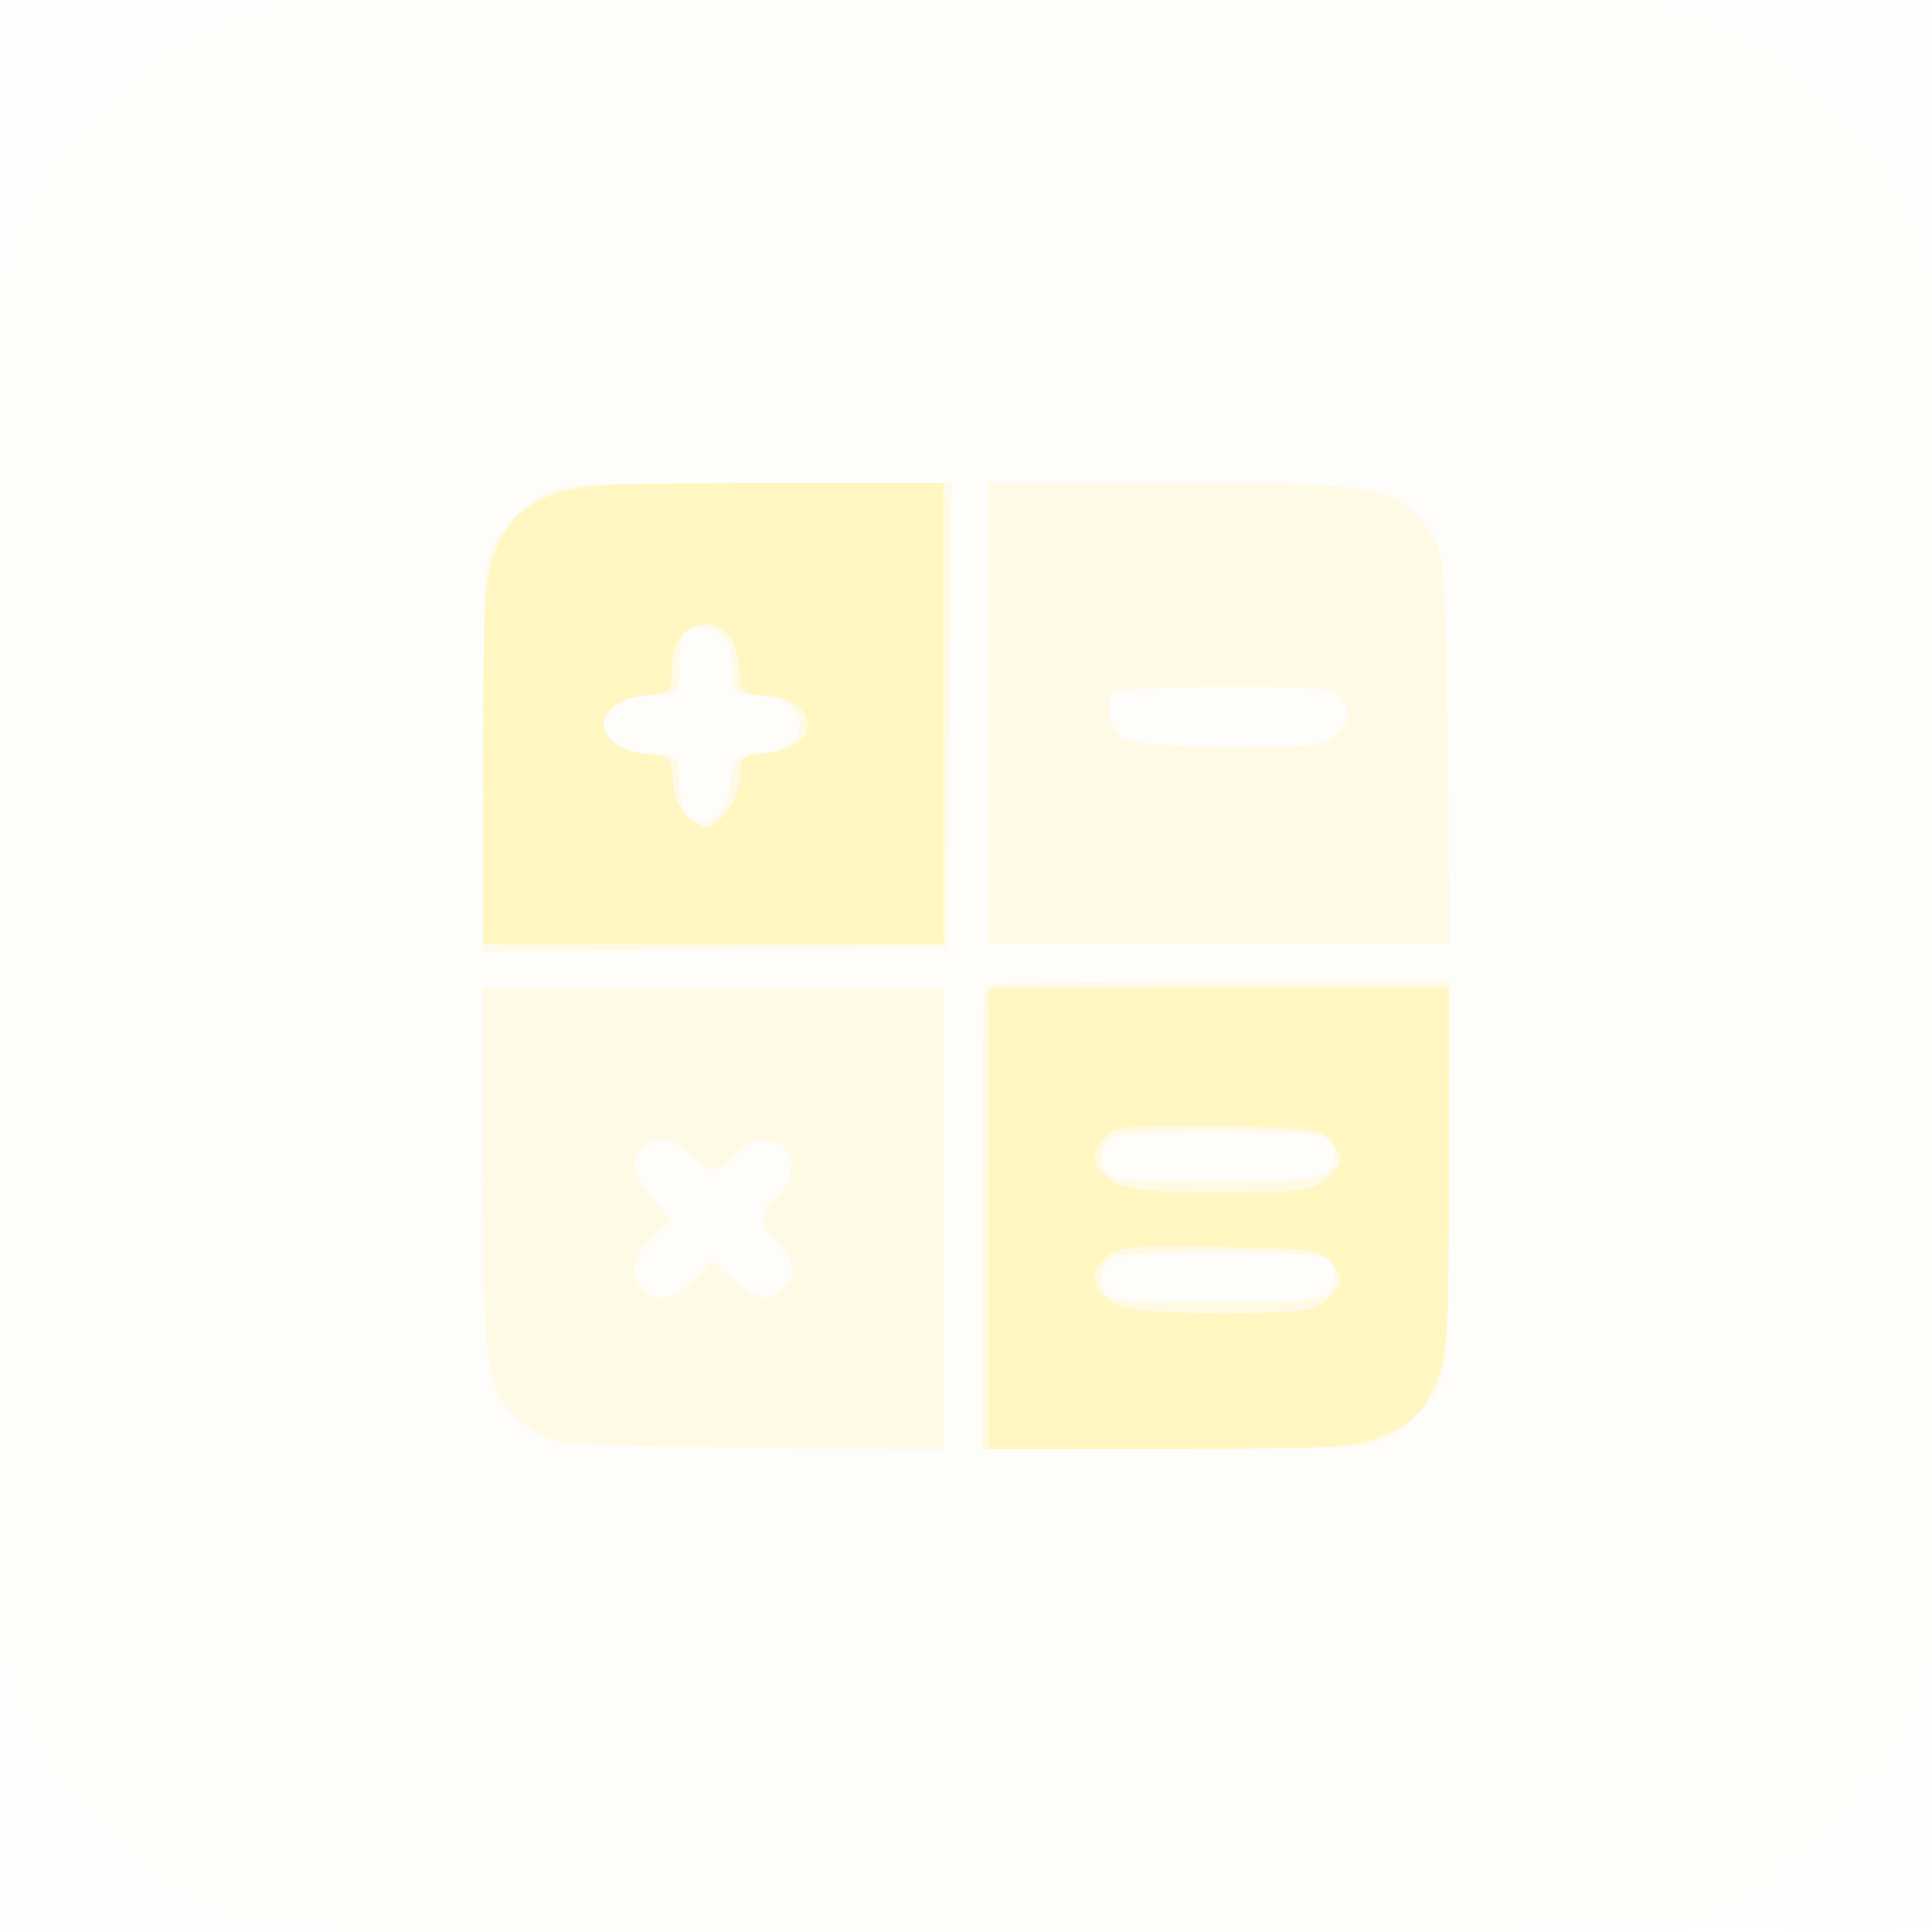 <svg xmlns="http://www.w3.org/2000/svg" width="256" height="256"><path fill-opacity=".008" d="M0 128.004v128.004l128.25-.254 128.25-.254.254-127.75L257.008 0H0v128.004m.485.496c0 70.4.119 99.053.265 63.672.146-35.38.146-92.98 0-128C.604 29.153.485 58.1.485 128.5" fill="#ffe000" fill-rule="evenodd"/><path fill-opacity=".016" d="M43 1.076c1.79.627 1.081.729-2.5.359-3.837-.397-4.651-.256-3.5.605 1.184.885.903.991-1.334.501-1.996-.438-2.624-.282-2.125.526.496.802.032.932-1.541.433-1.413-.448-2.02-.341-1.631.288.757 1.225-2.136 2.474-3.614 1.561-.676-.418-.765-.175-.245.666.599.97.358 1.149-.898.666-1.156-.443-1.482-.28-1 .5.475.77.168.948-.916.533-.898-.345-1.941-.127-2.318.484-.445.72-.226.826.622.302.877-.542 1.068-.419.579.372-.401.65-1.292 1.057-1.979.905C18.972 9.416 9.416 18.972 9.777 20.6c.152.687-.255 1.578-.905 1.979-.791.489-.914.298-.372-.579.524-.848.418-1.067-.302-.622-.611.377-.829 1.42-.484 2.318.415 1.084.237 1.391-.533.916-.78-.482-.943-.156-.5 1 .483 1.256.304 1.497-.666.898-.841-.52-1.084-.431-.666.245.913 1.478-.336 4.371-1.561 3.614-.629-.389-.736.218-.288 1.631.499 1.573.369 2.037-.433 1.541-.808-.499-.964.129-.526 2.125.49 2.237.384 2.518-.501 1.334-.861-1.151-1.002-.337-.605 3.5.37 3.581.268 4.29-.359 2.5-.514-1.467-.877 33.671-.877 85s.363 86.467.877 85c.627-1.79.729-1.081.359 2.5-.397 3.837-.256 4.651.605 3.5.885-1.184.991-.903.501 1.334-.438 1.996-.282 2.624.526 2.125.802-.496.932-.032.433 1.541-.448 1.413-.341 2.02.288 1.631 1.225-.757 2.474 2.136 1.561 3.614-.418.676-.175.765.666.245.97-.599 1.149-.358.666.898-.443 1.156-.28 1.482.5 1 .77-.475.948-.168.533.916-.345.898-.127 1.941.484 2.318.72.445.826.226.302-.622-.542-.877-.419-1.068.372-.579.65.401 1.057 1.292.905 1.979-.361 1.628 9.195 11.184 10.823 10.823.687-.152 1.578.255 1.979.905.489.791.298.914-.579.372-.848-.524-1.067-.418-.622.302.377.611 1.42.829 2.318.484 1.084-.415 1.391-.237.916.533-.482.78-.156.943 1 .5 1.256-.483 1.497-.304.898.666-.52.841-.431 1.084.245.666 1.478-.913 4.371.336 3.614 1.561-.389.629.218.736 1.631.288 1.573-.499 2.037-.369 1.541.433-.499.808.129.964 2.125.526 2.237-.49 2.518-.384 1.334.501-1.151.861-.337 1.002 3.5.605 3.581-.37 4.29-.268 2.5.359-1.467.514 33.671.877 85 .877s86.467-.363 85-.877c-1.79-.627-1.081-.729 2.5-.359 3.837.397 4.651.256 3.5-.605-1.184-.885-.903-.991 1.334-.501 1.996.438 2.624.282 2.125-.526-.496-.802-.032-.932 1.541-.433 1.413.448 2.02.341 1.631-.288-.757-1.225 2.136-2.474 3.614-1.561.676.418.765.175.245-.666-.599-.97-.358-1.149.898-.666 1.156.443 1.482.28 1-.5-.475-.77-.168-.948.916-.533.898.345 1.941.127 2.318-.484.445-.72.226-.826-.622-.302-.877.542-1.068.419-.579-.372.401-.65 1.292-1.057 1.979-.905 1.628.361 11.184-9.195 10.823-10.823-.152-.687.255-1.578.905-1.979.791-.489.914-.298.372.579-.524.848-.418 1.067.302.622.611-.377.829-1.42.484-2.318-.415-1.084-.237-1.391.533-.916.78.482.943.156.5-1-.483-1.256-.304-1.497.666-.898.841.52 1.084.431.666-.245-.913-1.478.336-4.371 1.561-3.614.629.389.736-.218.288-1.631-.499-1.573-.369-2.037.433-1.541.808.499.964-.129.526-2.125-.49-2.237-.384-2.518.501-1.334.87 1.163 1.031.489.714-3-.225-2.475-.211-3.706.03-2.735 1.881 7.562 2.296-8.091 2.296-86.524 0-51.884-.365-86.757-.903-86.191-.497.522-1.153 1.85-1.459 2.95-.305 1.1-.33-.25-.055-3 .383-3.84.239-4.652-.623-3.5-.885 1.184-.991.903-.501-1.334.438-1.996.282-2.624-.526-2.125-.802.496-.932.032-.433-1.541.448-1.413.341-2.02-.288-1.631-1.225.757-2.474-2.136-1.561-3.614.418-.676.175-.765-.666-.245-.97.599-1.149.358-.666-.898.443-1.156.28-1.482-.5-1-.77.475-.948.168-.533-.916.345-.898.127-1.941-.484-2.318-.72-.445-.826-.226-.302.622.542.877.419 1.068-.372.579-.65-.401-1.057-1.281-.905-1.955.153-.673-2.198-3.677-5.223-6.674-3.025-2.998-4.825-4.525-4-3.395.825 1.13.203.68-1.382-1-1.585-1.68-2.569-2.489-2.186-1.797.55.993.164 1.015-1.837.103-1.393-.634-2.252-1.607-1.909-2.162.343-.554.144-.712-.441-.35-1.478.913-4.371-.336-3.614-1.561.389-.629-.218-.736-1.631-.288-1.573.499-2.037.369-1.541-.433.499-.808-.129-.964-2.125-.526-2.237.49-2.518.384-1.334-.501 1.151-.861.337-1.002-3.5-.605-3.581.37-4.29.268-2.5-.359 1.467-.514-33.671-.877-85-.877s-86.467.363-85 .877M17.872 11.75c-1.243 1.586-1.208 1.621.378.378.962-.755 1.75-1.543 1.75-1.75 0-.823-.821-.294-2.128 1.372m-7 7c-1.243 1.586-1.208 1.621.378.378C12.916 17.821 13.445 17 12.622 17c-.207 0-.995.788-1.75 1.75M243 17.378c0 .207.787.995 1.75 1.75 1.586 1.243 1.621 1.208.378-.378-1.307-1.666-2.128-2.195-2.128-1.372M.478 128c0 48.125.123 67.813.272 43.75.149-24.062.149-63.437 0-87.5C.601 60.188.478 79.875.478 128M10 236.378c0 .207.787.995 1.75 1.75 1.586 1.243 1.621 1.208.378-.378-1.307-1.666-2.128-2.195-2.128-1.372m233.872 1.372c-1.243 1.586-1.208 1.621.378.378.963-.755 1.75-1.543 1.75-1.75 0-.823-.821-.294-2.128 1.372M17 243.378c0 .207.788.995 1.75 1.75 1.586 1.243 1.621 1.208.378-.378-1.307-1.666-2.128-2.195-2.128-1.372m219.872 1.372c-1.243 1.586-1.208 1.621.378.378 1.666-1.307 2.195-2.128 1.372-2.128-.207 0-.995.787-1.75 1.75" fill="#ffe000" fill-rule="evenodd"/><path fill-opacity=".08" d="M71.241 65.995c-1.793 1.093-4.153 3.453-5.246 5.246-1.847 3.029-1.988 5.078-1.991 29.023L64 126.029l30.75-.265 30.75-.264.264-30.75.265-30.75-25.765.004c-23.945.003-25.994.144-29.023 1.991M131 94.5V125h61.095l-.298-25.929c-.279-24.396-.419-26.096-2.368-28.75-4.347-5.921-6.46-6.318-33.679-6.319L131 64v30.5M90.667 83.667c-.367.366-.667 2.391-.667 4.5C90 91.866 89.88 92 86.571 92 83.367 92 80 94.049 80 96s3.367 4 6.571 4c3.338 0 3.429.107 3.429 4.031 0 6.968 6.209 6.671 6.807-.325.285-3.331.568-3.614 3.899-3.899 7.093-.606 7.046-7.013-.057-7.617-3.384-.288-3.649-.546-3.649-3.55 0-1.782-.54-3.78-1.2-4.44-1.307-1.307-4.072-1.595-5.133-.533m57 8c-1.382 1.381-.593 5.302 1.267 6.298 1.064.569 7.519 1.035 14.345 1.035 10.961 0 12.614-.224 14.146-1.917 1.384-1.529 1.509-2.338.62-4-1.05-1.962-1.949-2.083-15.414-2.083-7.863 0-14.598.3-14.964.667m-17 39c-.367.366-.667 14.316-.667 31V192l25.75-.004c23.931-.003 25.98-.144 29.009-1.991 1.793-1.093 4.153-3.453 5.246-5.246 1.847-3.029 1.988-5.078 1.991-29.009L192 130h-30.333c-16.684 0-30.634.3-31 .667M64.002 155.75c.001 27.219.398 29.332 6.319 33.679 2.654 1.949 4.354 2.089 28.75 2.368l25.929.298V131H64l.002 24.75m82.382-4.308c-.304.792-.396 2.255-.205 3.25.317 1.644 1.651 1.808 14.726 1.808 12.144 0 14.535-.251 15.395-1.614.56-.888.736-2.35.391-3.25-.542-1.411-2.631-1.636-15.191-1.636-11.76 0-14.669.277-15.116 1.442M85.2 152.2c-1.776 1.776-1.48 3.314 1.268 6.579l2.467 2.933-2.467 2.318c-2.693 2.53-3.137 4.901-1.268 6.77 1.869 1.869 4.24 1.425 6.77-1.268l2.318-2.467 2.933 2.467c3.265 2.748 4.803 3.044 6.579 1.268 1.775-1.775 1.461-4.254-.8-6.3-2.534-2.293-2.523-3.717.047-6.043 1.276-1.154 1.936-2.815 1.75-4.405-.393-3.374-4.616-4.014-7.254-1.099-2.326 2.57-3.75 2.581-6.043.047-2.046-2.261-4.525-2.575-6.3-.8m61.184 15.242c-.304.792-.396 2.255-.205 3.25.317 1.644 1.651 1.808 14.726 1.808 12.144 0 14.535-.251 15.395-1.614.56-.888.736-2.35.391-3.25-.542-1.411-2.631-1.636-15.191-1.636-11.76 0-14.669.277-15.116 1.442" fill="#ffe000" fill-rule="evenodd"/><path fill-opacity=".153" d="M72.216 65.988c-3.27 1.484-4.744 2.958-6.228 6.228-1.752 3.861-1.946 6.68-1.966 28.534L64 125h61V64l-24.25.022c-21.854.02-24.673.214-28.534 1.966m18.899 17.644C89.67 84.644 89 86.186 89 88.496c0 3.169-.231 3.403-3.649 3.694-7.103.604-7.15 7.011-.057 7.617 3.329.284 3.615.57 3.899 3.886.2 2.337 1.062 4.078 2.484 5.016 1.956 1.292 2.387 1.227 4.25-.636 1.157-1.157 2.073-3.372 2.073-5.013 0-2.659.348-2.969 3.649-3.25 7.143-.607 7.143-7.013 0-7.62-3.145-.268-3.649-.657-3.649-2.816 0-5.435-3.343-8.223-6.885-5.742M131 161.5V192l24.25-.022c21.854-.02 24.673-.214 28.534-1.966 3.27-1.484 4.744-2.958 6.228-6.228 1.752-3.861 1.946-6.68 1.966-28.534L192 131h-61v30.5m15.599-10.956c-2.2 2.199-2.003 4.06.624 5.899 1.718 1.204 5.006 1.557 14.5 1.557 11.088 0 12.478-.201 14.35-2.073 1.866-1.866 1.929-2.291.63-4.25-1.347-2.032-2.345-2.195-14.974-2.455-11.32-.232-13.792-.016-15.13 1.322m0 16c-2.2 2.199-2.003 4.06.624 5.899 1.718 1.204 5.006 1.557 14.5 1.557 11.088 0 12.478-.201 14.35-2.073 1.866-1.866 1.929-2.291.63-4.25-1.347-2.032-2.345-2.195-14.974-2.455-11.32-.232-13.792-.016-15.13 1.322" fill="#ffe000" fill-rule="evenodd"/></svg>